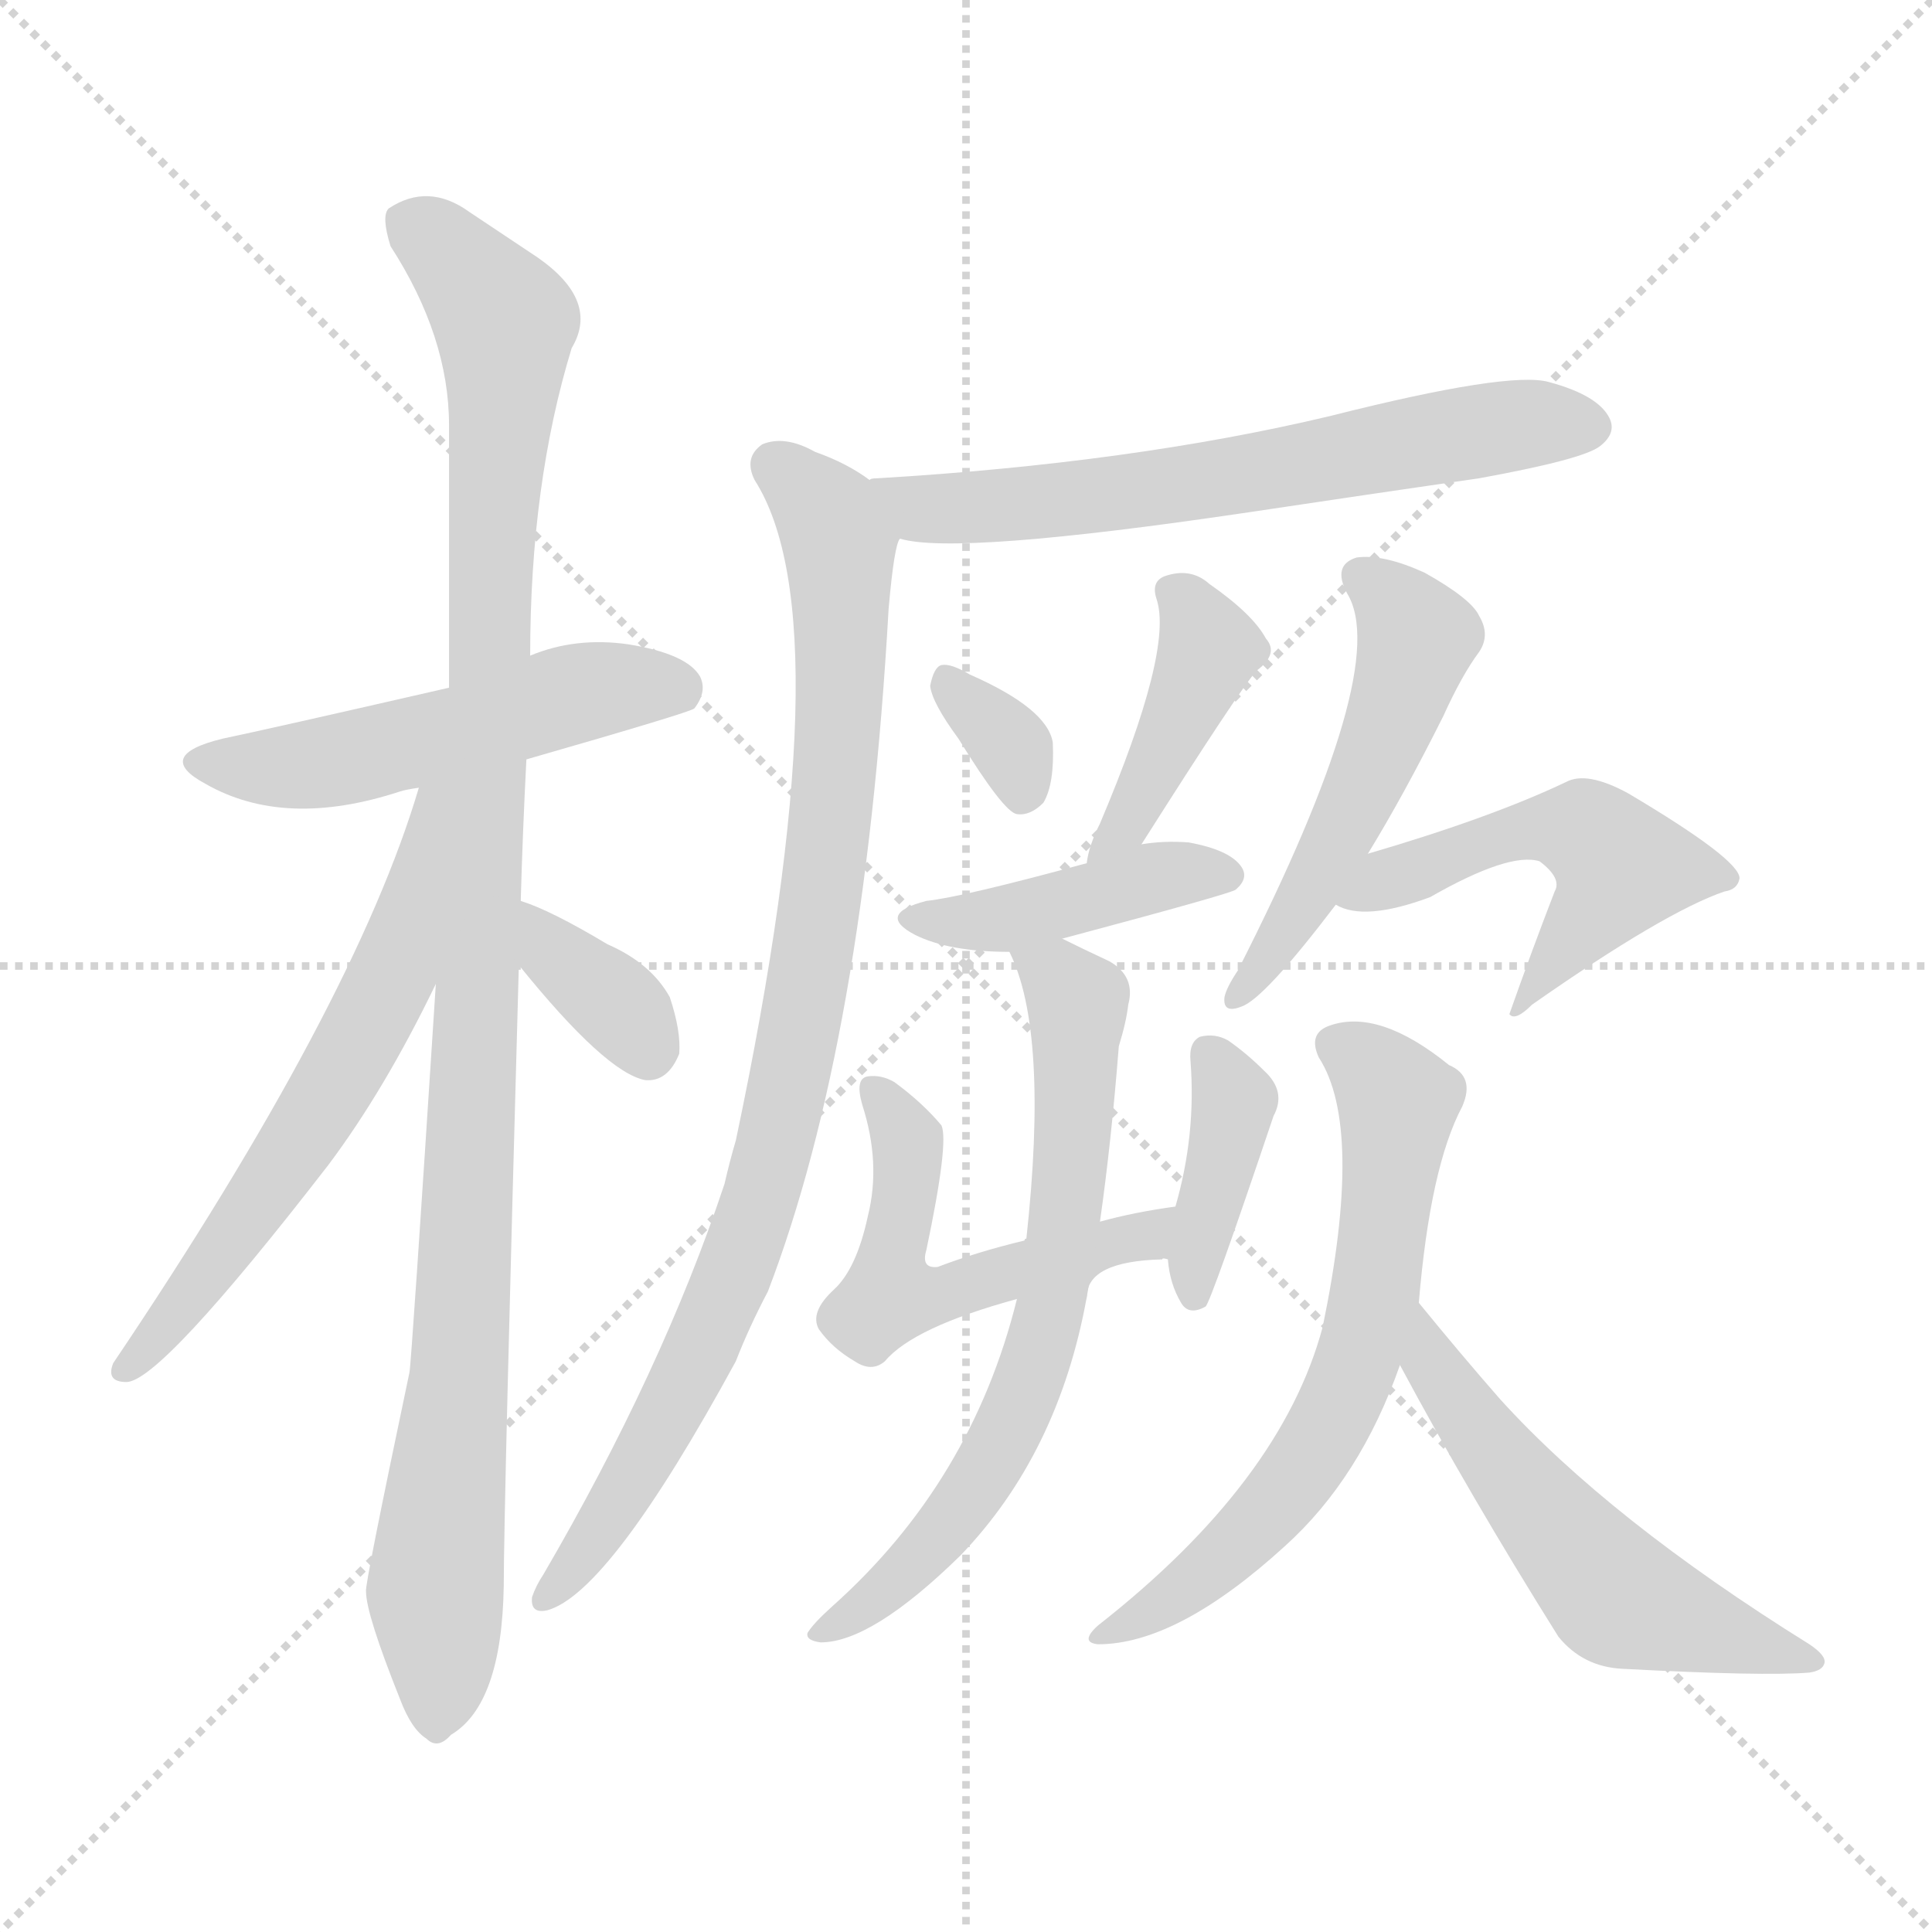 <svg version="1.1" viewBox="0 0 1024 1024" xmlns="http://www.w3.org/2000/svg">
  <g stroke="lightgray" stroke-dasharray="1,1" stroke-width="1" transform="scale(4, 4)">
    <line x1="0" y1="0" x2="256" y2="256"></line>
    <line x1="256" y1="0" x2="0" y2="256"></line>
    <line x1="128" y1="0" x2="128" y2="256"></line>
    <line x1="0" y1="128" x2="256" y2="128"></line>
  </g>
<g transform="scale(1, -1) translate(0, -900)">
   <style type="text/css">
    @keyframes keyframes0 {
      from {
       stroke: blue;
       stroke-dashoffset: 515;
       stroke-width: 128;
       }
       63% {
       animation-timing-function: step-end;
       stroke: blue;
       stroke-dashoffset: 0;
       stroke-width: 128;
       }
       to {
       stroke: black;
       stroke-width: 1024;
       }
       }
       #make-me-a-hanzi-animation-0 {
         animation: keyframes0 0.669s both;
         animation-delay: 0s;
         animation-timing-function: linear;
       }
    @keyframes keyframes1 {
      from {
       stroke: blue;
       stroke-dashoffset: 1071;
       stroke-width: 128;
       }
       78% {
       animation-timing-function: step-end;
       stroke: blue;
       stroke-dashoffset: 0;
       stroke-width: 128;
       }
       to {
       stroke: black;
       stroke-width: 1024;
       }
       }
       #make-me-a-hanzi-animation-1 {
         animation: keyframes1 1.122s both;
         animation-delay: 0.669s;
         animation-timing-function: linear;
       }
    @keyframes keyframes2 {
      from {
       stroke: blue;
       stroke-dashoffset: 606;
       stroke-width: 128;
       }
       66% {
       animation-timing-function: step-end;
       stroke: blue;
       stroke-dashoffset: 0;
       stroke-width: 128;
       }
       to {
       stroke: black;
       stroke-width: 1024;
       }
       }
       #make-me-a-hanzi-animation-2 {
         animation: keyframes2 0.743s both;
         animation-delay: 1.791s;
         animation-timing-function: linear;
       }
    @keyframes keyframes3 {
      from {
       stroke: blue;
       stroke-dashoffset: 355;
       stroke-width: 128;
       }
       54% {
       animation-timing-function: step-end;
       stroke: blue;
       stroke-dashoffset: 0;
       stroke-width: 128;
       }
       to {
       stroke: black;
       stroke-width: 1024;
       }
       }
       #make-me-a-hanzi-animation-3 {
         animation: keyframes3 0.539s both;
         animation-delay: 2.534s;
         animation-timing-function: linear;
       }
    @keyframes keyframes4 {
      from {
       stroke: blue;
       stroke-dashoffset: 639;
       stroke-width: 128;
       }
       68% {
       animation-timing-function: step-end;
       stroke: blue;
       stroke-dashoffset: 0;
       stroke-width: 128;
       }
       to {
       stroke: black;
       stroke-width: 1024;
       }
       }
       #make-me-a-hanzi-animation-4 {
         animation: keyframes4 0.77s both;
         animation-delay: 3.073s;
         animation-timing-function: linear;
       }
    @keyframes keyframes5 {
      from {
       stroke: blue;
       stroke-dashoffset: 901;
       stroke-width: 128;
       }
       75% {
       animation-timing-function: step-end;
       stroke: blue;
       stroke-dashoffset: 0;
       stroke-width: 128;
       }
       to {
       stroke: black;
       stroke-width: 1024;
       }
       }
       #make-me-a-hanzi-animation-5 {
         animation: keyframes5 0.983s both;
         animation-delay: 3.843s;
         animation-timing-function: linear;
       }
    @keyframes keyframes6 {
      from {
       stroke: blue;
       stroke-dashoffset: 328;
       stroke-width: 128;
       }
       52% {
       animation-timing-function: step-end;
       stroke: blue;
       stroke-dashoffset: 0;
       stroke-width: 128;
       }
       to {
       stroke: black;
       stroke-width: 1024;
       }
       }
       #make-me-a-hanzi-animation-6 {
         animation: keyframes6 0.517s both;
         animation-delay: 4.826s;
         animation-timing-function: linear;
       }
    @keyframes keyframes7 {
      from {
       stroke: blue;
       stroke-dashoffset: 413;
       stroke-width: 128;
       }
       57% {
       animation-timing-function: step-end;
       stroke: blue;
       stroke-dashoffset: 0;
       stroke-width: 128;
       }
       to {
       stroke: black;
       stroke-width: 1024;
       }
       }
       #make-me-a-hanzi-animation-7 {
         animation: keyframes7 0.586s both;
         animation-delay: 5.343s;
         animation-timing-function: linear;
       }
    @keyframes keyframes8 {
      from {
       stroke: blue;
       stroke-dashoffset: 423;
       stroke-width: 128;
       }
       58% {
       animation-timing-function: step-end;
       stroke: blue;
       stroke-dashoffset: 0;
       stroke-width: 128;
       }
       to {
       stroke: black;
       stroke-width: 1024;
       }
       }
       #make-me-a-hanzi-animation-8 {
         animation: keyframes8 0.594s both;
         animation-delay: 5.929s;
         animation-timing-function: linear;
       }
    @keyframes keyframes9 {
      from {
       stroke: blue;
       stroke-dashoffset: 518;
       stroke-width: 128;
       }
       63% {
       animation-timing-function: step-end;
       stroke: blue;
       stroke-dashoffset: 0;
       stroke-width: 128;
       }
       to {
       stroke: black;
       stroke-width: 1024;
       }
       }
       #make-me-a-hanzi-animation-9 {
         animation: keyframes9 0.672s both;
         animation-delay: 6.523s;
         animation-timing-function: linear;
       }
    @keyframes keyframes10 {
      from {
       stroke: blue;
       stroke-dashoffset: 389;
       stroke-width: 128;
       }
       56% {
       animation-timing-function: step-end;
       stroke: blue;
       stroke-dashoffset: 0;
       stroke-width: 128;
       }
       to {
       stroke: black;
       stroke-width: 1024;
       }
       }
       #make-me-a-hanzi-animation-10 {
         animation: keyframes10 0.567s both;
         animation-delay: 7.195s;
         animation-timing-function: linear;
       }
    @keyframes keyframes11 {
      from {
       stroke: blue;
       stroke-dashoffset: 675;
       stroke-width: 128;
       }
       69% {
       animation-timing-function: step-end;
       stroke: blue;
       stroke-dashoffset: 0;
       stroke-width: 128;
       }
       to {
       stroke: black;
       stroke-width: 1024;
       }
       }
       #make-me-a-hanzi-animation-11 {
         animation: keyframes11 0.799s both;
         animation-delay: 7.761s;
         animation-timing-function: linear;
       }
    @keyframes keyframes12 {
      from {
       stroke: blue;
       stroke-dashoffset: 509;
       stroke-width: 128;
       }
       62% {
       animation-timing-function: step-end;
       stroke: blue;
       stroke-dashoffset: 0;
       stroke-width: 128;
       }
       to {
       stroke: black;
       stroke-width: 1024;
       }
       }
       #make-me-a-hanzi-animation-12 {
         animation: keyframes12 0.664s both;
         animation-delay: 8.561s;
         animation-timing-function: linear;
       }
    @keyframes keyframes13 {
      from {
       stroke: blue;
       stroke-dashoffset: 504;
       stroke-width: 128;
       }
       62% {
       animation-timing-function: step-end;
       stroke: blue;
       stroke-dashoffset: 0;
       stroke-width: 128;
       }
       to {
       stroke: black;
       stroke-width: 1024;
       }
       }
       #make-me-a-hanzi-animation-13 {
         animation: keyframes13 0.66s both;
         animation-delay: 9.225s;
         animation-timing-function: linear;
       }
    @keyframes keyframes14 {
      from {
       stroke: blue;
       stroke-dashoffset: 642;
       stroke-width: 128;
       }
       68% {
       animation-timing-function: step-end;
       stroke: blue;
       stroke-dashoffset: 0;
       stroke-width: 128;
       }
       to {
       stroke: black;
       stroke-width: 1024;
       }
       }
       #make-me-a-hanzi-animation-14 {
         animation: keyframes14 0.772s both;
         animation-delay: 9.885s;
         animation-timing-function: linear;
       }
    @keyframes keyframes15 {
      from {
       stroke: blue;
       stroke-dashoffset: 548;
       stroke-width: 128;
       }
       64% {
       animation-timing-function: step-end;
       stroke: blue;
       stroke-dashoffset: 0;
       stroke-width: 128;
       }
       to {
       stroke: black;
       stroke-width: 1024;
       }
       }
       #make-me-a-hanzi-animation-15 {
         animation: keyframes15 0.696s both;
         animation-delay: 10.658s;
         animation-timing-function: linear;
       }
</style>
<path d="M 279.0 497.5 Q 366.0 522.5 368.0 524.5 Q 375.0 533.5 371.0 541.5 Q 364.0 553.5 333.0 558.5 Q 305.0 562.5 281.0 552.5 L 238.0 535.5 Q 142.0 513.5 118.0 508.5 Q 81.0 499.5 109.0 484.5 Q 151.0 460.5 212.0 480.5 Q 215.0 481.5 222.0 482.5 L 279.0 497.5 Z" fill="lightgray"></path> 
<path d="M 276.0 422.5 Q 277.0 458.5 279.0 497.5 L 281.0 552.5 Q 281.0 643.5 303.0 715.5 Q 318.0 740.5 285.0 763.5 Q 270.0 773.5 249.0 787.5 Q 227.0 803.5 206.0 789.5 Q 202.0 785.5 207.0 769.5 Q 238.0 721.5 238.0 674.5 Q 238.0 610.5 238.0 535.5 L 231.0 378.5 Q 218.0 176.5 217.0 172.5 Q 193.0 58.5 194.0 56.5 Q 194.0 44.5 212.0 -0.5 Q 218.0 -16.5 226.0 -21.5 Q 232.0 -27.5 239.0 -19.5 Q 266.0 -3.5 267.0 59.5 Q 267.0 99.5 275.0 388.5 L 276.0 422.5 Z" fill="lightgray"></path> 
<path d="M 222.0 482.5 Q 188.0 367.5 60.0 177.5 Q 56.0 167.5 67.0 167.5 Q 85.0 167.5 174.0 282.5 Q 204.0 322.5 231.0 378.5 C 298.0 513.5 231.0 511.5 222.0 482.5 Z" fill="lightgray"></path> 
<path d="M 275.0 388.5 Q 321.0 331.5 342.0 327.5 Q 354.0 326.5 360.0 341.5 Q 361.0 353.5 355.0 371.5 Q 345.0 389.5 322.0 399.5 Q 292.0 417.5 276.0 422.5 C 248.0 432.5 256.0 411.5 275.0 388.5 Z" fill="lightgray"></path> 
<path d="M 477.0 614.5 Q 507.0 605.5 662.0 628.5 Q 722.0 637.5 784.0 646.5 Q 839.0 656.5 848.0 663.5 Q 857.0 670.5 853.0 678.5 Q 847.0 690.5 821.0 697.5 Q 800.0 703.5 705.0 679.5 Q 600.0 654.5 465.0 646.5 Q 461.0 646.5 461.0 645.5 C 431.0 641.5 447.0 619.5 477.0 614.5 Z" fill="lightgray"></path> 
<path d="M 461.0 645.5 Q 449.0 654.5 432.0 660.5 Q 416.0 669.5 404.0 664.5 Q 394.0 657.5 400.0 645.5 Q 448.0 570.5 390.0 295.5 Q 387.0 285.5 384.0 272.5 Q 351.0 173.5 288.0 65.5 Q 284.0 59.5 282.0 53.5 Q 281.0 44.5 290.0 46.5 Q 323.0 55.5 390.0 178.5 Q 397.0 196.5 407.0 215.5 Q 458.0 348.5 471.0 577.5 Q 474.0 611.5 477.0 614.5 C 481.0 633.5 481.0 633.5 461.0 645.5 Z" fill="lightgray"></path> 
<path d="M 508.0 508.5 Q 532.0 469.5 539.0 468.5 Q 546.0 467.5 553.0 474.5 Q 559.0 484.5 558.0 506.5 Q 555.0 524.5 514.0 542.5 Q 504.0 548.5 499.0 547.5 Q 495.0 546.5 493.0 536.5 Q 494.0 527.5 508.0 508.5 Z" fill="lightgray"></path> 
<path d="M 605.0 452.5 Q 657.0 534.5 666.0 544.5 Q 678.0 553.5 671.0 561.5 Q 664.0 574.5 641.0 590.5 Q 631.0 599.5 617.0 594.5 Q 610.0 591.5 613.0 582.5 Q 622.0 555.5 583.0 463.5 Q 577.0 451.5 576.0 442.5 C 570.0 413.5 589.0 427.5 605.0 452.5 Z" fill="lightgray"></path> 
<path d="M 563.0 402.5 Q 653.0 426.5 655.0 428.5 Q 662.0 434.5 658.0 440.5 Q 652.0 449.5 630.0 453.5 Q 617.0 454.5 605.0 452.5 L 576.0 442.5 Q 510.0 424.5 491.0 422.5 Q 464.0 415.5 485.0 404.5 Q 503.0 395.5 535.0 395.5 L 563.0 402.5 Z" fill="lightgray"></path> 
<path d="M 576.0 212.5 Q 576.0 231.5 616.0 232.5 Q 616.0 233.5 619.0 232.5 C 649.0 233.5 653.0 264.5 623.0 260.5 Q 601.0 257.5 583.0 252.5 L 544.0 243.5 Q 543.0 243.5 543.0 242.5 Q 518.0 236.5 497.0 228.5 Q 488.0 227.5 491.0 237.5 Q 503.0 294.5 499.0 303.5 Q 489.0 315.5 474.0 326.5 Q 467.0 330.5 460.0 329.5 Q 453.0 328.5 457.0 314.5 Q 467.0 283.5 460.0 255.5 Q 454.0 227.5 442.0 216.5 Q 429.0 204.5 434.0 195.5 Q 441.0 185.5 453.0 178.5 Q 462.0 172.5 469.0 178.5 Q 484.0 196.5 539.0 211.5 C 568.0 219.5 573.0 202.5 576.0 212.5 Z" fill="lightgray"></path> 
<path d="M 619.0 232.5 Q 620.0 219.5 626.0 209.5 Q 630.0 202.5 639.0 207.5 Q 642.0 210.5 675.0 308.5 Q 682.0 321.5 670.0 332.5 Q 661.0 341.5 651.0 348.5 Q 644.0 352.5 636.0 350.5 Q 630.0 347.5 631.0 337.5 Q 634.0 298.5 623.0 260.5 L 619.0 232.5 Z" fill="lightgray"></path> 
<path d="M 539.0 211.5 Q 515.0 114.5 441.0 48.5 Q 431.0 39.5 428.0 34.5 Q 427.0 30.5 435.0 29.5 Q 462.0 29.5 509.0 75.5 Q 561.0 129.5 576.0 212.5 L 583.0 252.5 Q 589.0 294.5 593.0 345.5 Q 597.0 358.5 598.0 367.5 Q 602.0 382.5 588.0 390.5 Q 573.0 397.5 563.0 402.5 C 536.0 415.5 525.0 421.5 535.0 395.5 Q 556.0 353.5 544.0 243.5 L 539.0 211.5 Z" fill="lightgray"></path> 
<path d="M 725.0 447.5 Q 744.0 478.5 765.0 520.5 Q 775.0 542.5 784.0 554.5 Q 790.0 563.5 784.0 573.5 Q 780.0 582.5 755.0 596.5 Q 733.0 606.5 719.0 604.5 Q 706.0 600.5 714.0 585.5 Q 738.0 546.5 656.0 385.5 Q 650.0 376.5 649.0 371.5 Q 648.0 362.5 658.0 366.5 Q 670.0 370.5 708.0 420.5 L 725.0 447.5 Z" fill="lightgray"></path> 
<path d="M 708.0 420.5 Q 723.0 411.5 758.0 424.5 Q 800.0 448.5 816.0 443.5 Q 828.0 434.5 824.0 427.5 Q 812.0 396.5 800.0 362.5 Q 803.0 358.5 812.0 367.5 Q 882.0 416.5 914.0 427.5 Q 921.0 428.5 922.0 434.5 Q 922.0 444.5 863.0 479.5 Q 841.0 491.5 830.0 485.5 Q 790.0 466.5 725.0 447.5 C 696.0 438.5 680.0 430.5 708.0 420.5 Z" fill="lightgray"></path> 
<path d="M 752.0 209.5 Q 758.0 281.5 775.0 313.5 Q 782.0 329.5 768.0 335.5 Q 731.0 365.5 705.0 356.5 Q 693.0 352.5 699.0 339.5 Q 723.0 302.5 701.0 196.5 Q 679.0 114.5 582.0 38.5 Q 572.0 29.5 582.0 28.5 Q 624.0 28.5 681.0 80.5 Q 721.0 116.5 742.0 176.5 L 752.0 209.5 Z" fill="lightgray"></path> 
<path d="M 742.0 176.5 Q 779.0 107.5 826.0 32.5 Q 839.0 16.5 860.0 15.5 Q 935.0 11.5 959.0 13.5 Q 966.0 14.5 967.0 18.5 Q 968.0 22.5 959.0 28.5 Q 853.0 94.5 795.0 158.5 Q 774.0 182.5 752.0 209.5 C 733.0 232.5 728.0 202.5 742.0 176.5 Z" fill="lightgray"></path> 
      <clipPath id="make-me-a-hanzi-clip-0">
      <path d="M 279.0 497.5 Q 366.0 522.5 368.0 524.5 Q 375.0 533.5 371.0 541.5 Q 364.0 553.5 333.0 558.5 Q 305.0 562.5 281.0 552.5 L 238.0 535.5 Q 142.0 513.5 118.0 508.5 Q 81.0 499.5 109.0 484.5 Q 151.0 460.5 212.0 480.5 Q 215.0 481.5 222.0 482.5 L 279.0 497.5 Z" fill="lightgray"></path>
      </clipPath>
      <path clip-path="url(#make-me-a-hanzi-clip-0)" d="M 110.0 497.5 L 157.0 493.5 L 237.0 510.5 L 304.0 532.5 L 338.0 537.5 L 363.0 532.5 " fill="none" id="make-me-a-hanzi-animation-0" stroke-dasharray="387 774" stroke-linecap="round"></path>

      <clipPath id="make-me-a-hanzi-clip-1">
      <path d="M 276.0 422.5 Q 277.0 458.5 279.0 497.5 L 281.0 552.5 Q 281.0 643.5 303.0 715.5 Q 318.0 740.5 285.0 763.5 Q 270.0 773.5 249.0 787.5 Q 227.0 803.5 206.0 789.5 Q 202.0 785.5 207.0 769.5 Q 238.0 721.5 238.0 674.5 Q 238.0 610.5 238.0 535.5 L 231.0 378.5 Q 218.0 176.5 217.0 172.5 Q 193.0 58.5 194.0 56.5 Q 194.0 44.5 212.0 -0.5 Q 218.0 -16.5 226.0 -21.5 Q 232.0 -27.5 239.0 -19.5 Q 266.0 -3.5 267.0 59.5 Q 267.0 99.5 275.0 388.5 L 276.0 422.5 Z" fill="lightgray"></path>
      </clipPath>
      <path clip-path="url(#make-me-a-hanzi-clip-1)" d="M 217.0 783.5 L 268.0 729.5 L 255.0 375.5 L 250.0 362.5 L 243.0 162.5 L 231.0 61.5 L 231.0 -9.5 " fill="none" id="make-me-a-hanzi-animation-1" stroke-dasharray="943 1886" stroke-linecap="round"></path>

      <clipPath id="make-me-a-hanzi-clip-2">
      <path d="M 222.0 482.5 Q 188.0 367.5 60.0 177.5 Q 56.0 167.5 67.0 167.5 Q 85.0 167.5 174.0 282.5 Q 204.0 322.5 231.0 378.5 C 298.0 513.5 231.0 511.5 222.0 482.5 Z" fill="lightgray"></path>
      </clipPath>
      <path clip-path="url(#make-me-a-hanzi-clip-2)" d="M 230.0 478.5 L 207.0 380.5 L 185.0 337.5 L 137.0 260.5 L 67.0 175.5 " fill="none" id="make-me-a-hanzi-animation-2" stroke-dasharray="478 956" stroke-linecap="round"></path>

      <clipPath id="make-me-a-hanzi-clip-3">
      <path d="M 275.0 388.5 Q 321.0 331.5 342.0 327.5 Q 354.0 326.5 360.0 341.5 Q 361.0 353.5 355.0 371.5 Q 345.0 389.5 322.0 399.5 Q 292.0 417.5 276.0 422.5 C 248.0 432.5 256.0 411.5 275.0 388.5 Z" fill="lightgray"></path>
      </clipPath>
      <path clip-path="url(#make-me-a-hanzi-clip-3)" d="M 279.0 416.5 L 296.0 390.5 L 332.0 362.5 L 343.0 342.5 " fill="none" id="make-me-a-hanzi-animation-3" stroke-dasharray="227 454" stroke-linecap="round"></path>

      <clipPath id="make-me-a-hanzi-clip-4">
      <path d="M 477.0 614.5 Q 507.0 605.5 662.0 628.5 Q 722.0 637.5 784.0 646.5 Q 839.0 656.5 848.0 663.5 Q 857.0 670.5 853.0 678.5 Q 847.0 690.5 821.0 697.5 Q 800.0 703.5 705.0 679.5 Q 600.0 654.5 465.0 646.5 Q 461.0 646.5 461.0 645.5 C 431.0 641.5 447.0 619.5 477.0 614.5 Z" fill="lightgray"></path>
      </clipPath>
      <path clip-path="url(#make-me-a-hanzi-clip-4)" d="M 464.0 640.5 L 474.0 641.5 L 489.0 630.5 L 545.0 632.5 L 802.0 674.5 L 840.0 674.5 " fill="none" id="make-me-a-hanzi-animation-4" stroke-dasharray="511 1022" stroke-linecap="round"></path>

      <clipPath id="make-me-a-hanzi-clip-5">
      <path d="M 461.0 645.5 Q 449.0 654.5 432.0 660.5 Q 416.0 669.5 404.0 664.5 Q 394.0 657.5 400.0 645.5 Q 448.0 570.5 390.0 295.5 Q 387.0 285.5 384.0 272.5 Q 351.0 173.5 288.0 65.5 Q 284.0 59.5 282.0 53.5 Q 281.0 44.5 290.0 46.5 Q 323.0 55.5 390.0 178.5 Q 397.0 196.5 407.0 215.5 Q 458.0 348.5 471.0 577.5 Q 474.0 611.5 477.0 614.5 C 481.0 633.5 481.0 633.5 461.0 645.5 Z" fill="lightgray"></path>
      </clipPath>
      <path clip-path="url(#make-me-a-hanzi-clip-5)" d="M 411.0 653.5 L 436.0 630.5 L 445.0 607.5 L 443.0 493.5 L 425.0 360.5 L 403.0 263.5 L 368.0 176.5 L 329.0 105.5 L 290.0 54.5 " fill="none" id="make-me-a-hanzi-animation-5" stroke-dasharray="773 1546" stroke-linecap="round"></path>

      <clipPath id="make-me-a-hanzi-clip-6">
      <path d="M 508.0 508.5 Q 532.0 469.5 539.0 468.5 Q 546.0 467.5 553.0 474.5 Q 559.0 484.5 558.0 506.5 Q 555.0 524.5 514.0 542.5 Q 504.0 548.5 499.0 547.5 Q 495.0 546.5 493.0 536.5 Q 494.0 527.5 508.0 508.5 Z" fill="lightgray"></path>
      </clipPath>
      <path clip-path="url(#make-me-a-hanzi-clip-6)" d="M 504.0 537.5 L 537.0 502.5 L 543.0 479.5 " fill="none" id="make-me-a-hanzi-animation-6" stroke-dasharray="200 400" stroke-linecap="round"></path>

      <clipPath id="make-me-a-hanzi-clip-7">
      <path d="M 605.0 452.5 Q 657.0 534.5 666.0 544.5 Q 678.0 553.5 671.0 561.5 Q 664.0 574.5 641.0 590.5 Q 631.0 599.5 617.0 594.5 Q 610.0 591.5 613.0 582.5 Q 622.0 555.5 583.0 463.5 Q 577.0 451.5 576.0 442.5 C 570.0 413.5 589.0 427.5 605.0 452.5 Z" fill="lightgray"></path>
      </clipPath>
      <path clip-path="url(#make-me-a-hanzi-clip-7)" d="M 625.0 585.5 L 636.0 569.5 L 639.0 551.5 L 595.0 459.5 L 583.0 446.5 " fill="none" id="make-me-a-hanzi-animation-7" stroke-dasharray="285 570" stroke-linecap="round"></path>

      <clipPath id="make-me-a-hanzi-clip-8">
      <path d="M 563.0 402.5 Q 653.0 426.5 655.0 428.5 Q 662.0 434.5 658.0 440.5 Q 652.0 449.5 630.0 453.5 Q 617.0 454.5 605.0 452.5 L 576.0 442.5 Q 510.0 424.5 491.0 422.5 Q 464.0 415.5 485.0 404.5 Q 503.0 395.5 535.0 395.5 L 563.0 402.5 Z" fill="lightgray"></path>
      </clipPath>
      <path clip-path="url(#make-me-a-hanzi-clip-8)" d="M 486.0 414.5 L 528.0 411.5 L 613.0 435.5 L 650.0 436.5 " fill="none" id="make-me-a-hanzi-animation-8" stroke-dasharray="295 590" stroke-linecap="round"></path>

      <clipPath id="make-me-a-hanzi-clip-9">
      <path d="M 576.0 212.5 Q 576.0 231.5 616.0 232.5 Q 616.0 233.5 619.0 232.5 C 649.0 233.5 653.0 264.5 623.0 260.5 Q 601.0 257.5 583.0 252.5 L 544.0 243.5 Q 543.0 243.5 543.0 242.5 Q 518.0 236.5 497.0 228.5 Q 488.0 227.5 491.0 237.5 Q 503.0 294.5 499.0 303.5 Q 489.0 315.5 474.0 326.5 Q 467.0 330.5 460.0 329.5 Q 453.0 328.5 457.0 314.5 Q 467.0 283.5 460.0 255.5 Q 454.0 227.5 442.0 216.5 Q 429.0 204.5 434.0 195.5 Q 441.0 185.5 453.0 178.5 Q 462.0 172.5 469.0 178.5 Q 484.0 196.5 539.0 211.5 C 568.0 219.5 573.0 202.5 576.0 212.5 Z" fill="lightgray"></path>
      </clipPath>
      <path clip-path="url(#make-me-a-hanzi-clip-9)" d="M 465.0 320.5 L 477.0 303.5 L 481.0 284.5 L 474.0 215.5 L 487.0 211.5 L 564.0 230.5 L 604.0 242.5 L 617.0 254.5 " fill="none" id="make-me-a-hanzi-animation-9" stroke-dasharray="390 780" stroke-linecap="round"></path>

      <clipPath id="make-me-a-hanzi-clip-10">
      <path d="M 619.0 232.5 Q 620.0 219.5 626.0 209.5 Q 630.0 202.5 639.0 207.5 Q 642.0 210.5 675.0 308.5 Q 682.0 321.5 670.0 332.5 Q 661.0 341.5 651.0 348.5 Q 644.0 352.5 636.0 350.5 Q 630.0 347.5 631.0 337.5 Q 634.0 298.5 623.0 260.5 L 619.0 232.5 Z" fill="lightgray"></path>
      </clipPath>
      <path clip-path="url(#make-me-a-hanzi-clip-10)" d="M 642.0 340.5 L 652.0 322.5 L 653.0 301.5 L 634.0 237.5 L 633.0 212.5 " fill="none" id="make-me-a-hanzi-animation-10" stroke-dasharray="261 522" stroke-linecap="round"></path>

      <clipPath id="make-me-a-hanzi-clip-11">
      <path d="M 539.0 211.5 Q 515.0 114.5 441.0 48.5 Q 431.0 39.5 428.0 34.5 Q 427.0 30.5 435.0 29.5 Q 462.0 29.5 509.0 75.5 Q 561.0 129.5 576.0 212.5 L 583.0 252.5 Q 589.0 294.5 593.0 345.5 Q 597.0 358.5 598.0 367.5 Q 602.0 382.5 588.0 390.5 Q 573.0 397.5 563.0 402.5 C 536.0 415.5 525.0 421.5 535.0 395.5 Q 556.0 353.5 544.0 243.5 L 539.0 211.5 Z" fill="lightgray"></path>
      </clipPath>
      <path clip-path="url(#make-me-a-hanzi-clip-11)" d="M 543.0 393.5 L 560.0 383.5 L 571.0 367.5 L 566.0 262.5 L 554.0 192.5 L 533.0 138.5 L 511.0 102.5 L 479.0 65.5 L 434.0 34.5 " fill="none" id="make-me-a-hanzi-animation-11" stroke-dasharray="547 1094" stroke-linecap="round"></path>

      <clipPath id="make-me-a-hanzi-clip-12">
      <path d="M 725.0 447.5 Q 744.0 478.5 765.0 520.5 Q 775.0 542.5 784.0 554.5 Q 790.0 563.5 784.0 573.5 Q 780.0 582.5 755.0 596.5 Q 733.0 606.5 719.0 604.5 Q 706.0 600.5 714.0 585.5 Q 738.0 546.5 656.0 385.5 Q 650.0 376.5 649.0 371.5 Q 648.0 362.5 658.0 366.5 Q 670.0 370.5 708.0 420.5 L 725.0 447.5 Z" fill="lightgray"></path>
      </clipPath>
      <path clip-path="url(#make-me-a-hanzi-clip-12)" d="M 722.0 593.5 L 751.0 561.5 L 745.0 538.5 L 691.0 419.5 L 657.0 375.5 " fill="none" id="make-me-a-hanzi-animation-12" stroke-dasharray="381 762" stroke-linecap="round"></path>

      <clipPath id="make-me-a-hanzi-clip-13">
      <path d="M 708.0 420.5 Q 723.0 411.5 758.0 424.5 Q 800.0 448.5 816.0 443.5 Q 828.0 434.5 824.0 427.5 Q 812.0 396.5 800.0 362.5 Q 803.0 358.5 812.0 367.5 Q 882.0 416.5 914.0 427.5 Q 921.0 428.5 922.0 434.5 Q 922.0 444.5 863.0 479.5 Q 841.0 491.5 830.0 485.5 Q 790.0 466.5 725.0 447.5 C 696.0 438.5 680.0 430.5 708.0 420.5 Z" fill="lightgray"></path>
      </clipPath>
      <path clip-path="url(#make-me-a-hanzi-clip-13)" d="M 715.0 425.5 L 803.0 459.5 L 845.0 456.5 L 859.0 440.5 L 805.0 368.5 " fill="none" id="make-me-a-hanzi-animation-13" stroke-dasharray="376 752" stroke-linecap="round"></path>

      <clipPath id="make-me-a-hanzi-clip-14">
      <path d="M 752.0 209.5 Q 758.0 281.5 775.0 313.5 Q 782.0 329.5 768.0 335.5 Q 731.0 365.5 705.0 356.5 Q 693.0 352.5 699.0 339.5 Q 723.0 302.5 701.0 196.5 Q 679.0 114.5 582.0 38.5 Q 572.0 29.5 582.0 28.5 Q 624.0 28.5 681.0 80.5 Q 721.0 116.5 742.0 176.5 L 752.0 209.5 Z" fill="lightgray"></path>
      </clipPath>
      <path clip-path="url(#make-me-a-hanzi-clip-14)" d="M 707.0 346.5 L 720.0 340.5 L 741.0 316.5 L 719.0 176.5 L 702.0 139.5 L 673.0 98.5 L 622.0 52.5 L 588.0 33.5 " fill="none" id="make-me-a-hanzi-animation-14" stroke-dasharray="514 1028" stroke-linecap="round"></path>

      <clipPath id="make-me-a-hanzi-clip-15">
      <path d="M 742.0 176.5 Q 779.0 107.5 826.0 32.5 Q 839.0 16.5 860.0 15.5 Q 935.0 11.5 959.0 13.5 Q 966.0 14.5 967.0 18.5 Q 968.0 22.5 959.0 28.5 Q 853.0 94.5 795.0 158.5 Q 774.0 182.5 752.0 209.5 C 733.0 232.5 728.0 202.5 742.0 176.5 Z" fill="lightgray"></path>
      </clipPath>
      <path clip-path="url(#make-me-a-hanzi-clip-15)" d="M 755.0 202.5 L 758.0 177.5 L 766.0 165.5 L 852.0 58.5 L 872.0 46.5 L 960.0 21.5 " fill="none" id="make-me-a-hanzi-animation-15" stroke-dasharray="420 840" stroke-linecap="round"></path>

</g>
</svg>

